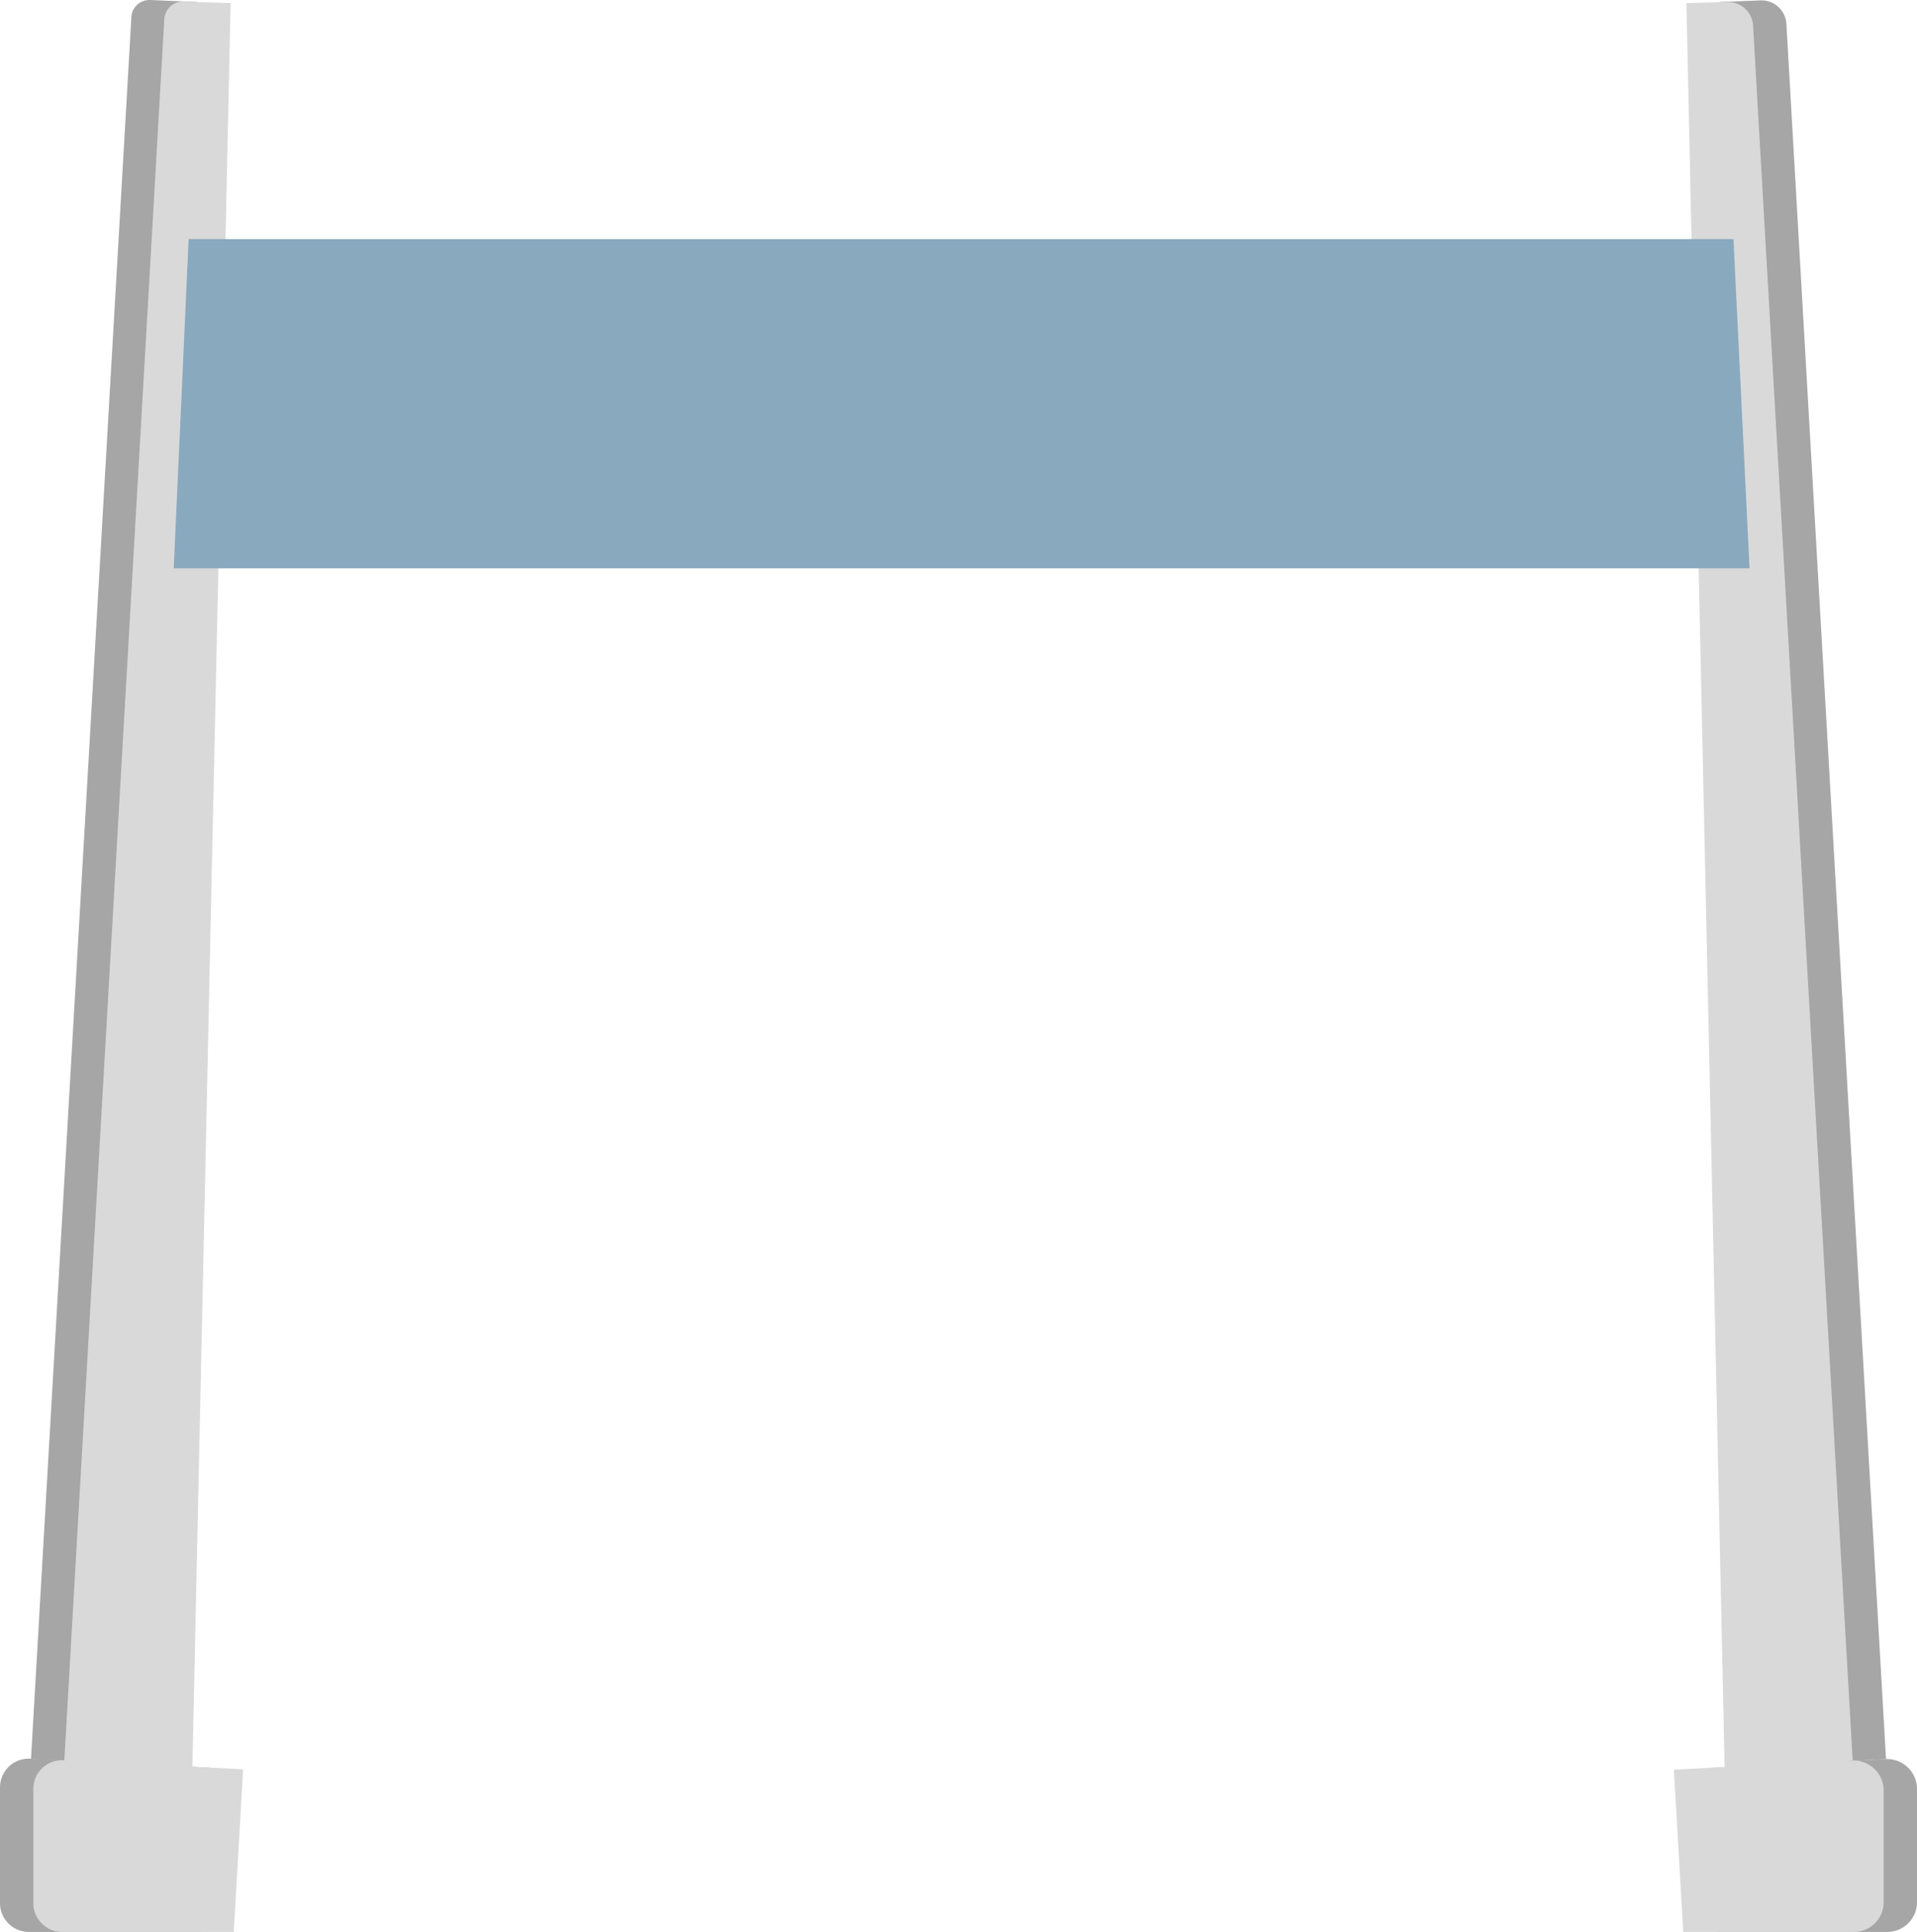<svg xmlns="http://www.w3.org/2000/svg" width="251" height="253" fill="none" viewBox="0 0 251 253">
    <path fill="#A6A6A6" d="M224.76 253h22.337a3.9 3.9 0 0 0 3.903-3.901v-14.834a3.917 3.917 0 0 0-4.108-3.901l-23.416 1.181L224.76 253z"/>
    <path fill="#A6A6A6" d="M225.171.259l5.289-.206a3.269 3.269 0 0 1 3.44 3.08l13.043 227.231-16.791.822L225.171.259z"/>
    <path fill="#D9D9D9" d="M220.395 253h22.338a3.9 3.9 0 0 0 3.902-3.901V234.47c0-2.207-1.848-4.003-4.108-3.901l-23.364 1.181 1.232 21.25z"/>
    <path fill="#D9D9D9" d="M220.806.413l5.341-.154c1.797-.051 3.286 1.335 3.389 3.08l13.043 227.18-16.741 2.104L220.806.413z"/>
    <path fill="#A6A6A6" d="M26.24 253H3.749C1.695 253 0 251.306 0 249.253V234.06c0-2.156 1.797-3.85 3.903-3.747l23.57 1.18L26.24 253z"/>
    <path fill="#A6A6A6" d="M25.83.259L19.666.002c-1.284-.051-2.413.924-2.465 2.258L4.057 230.364l16.791.821L25.83.259z"/>
    <path fill="#D9D9D9" d="M30.605 253H8.113c-2.054 0-3.748-1.694-3.748-3.747v-14.988c0-2.156 1.797-3.85 3.902-3.747l23.57 1.181L30.605 253z"/>
    <path fill="#D9D9D9" d="M30.194.413L23.98.208c-1.284-.052-2.363.975-2.465 2.258L8.42 230.57l16.74 2.258L30.195.413z"/>
    <path fill="#89A9BF" d="M229.073 74.428H22.748l1.951-43.116h202.269l2.105 43.116z"/>
</svg>
